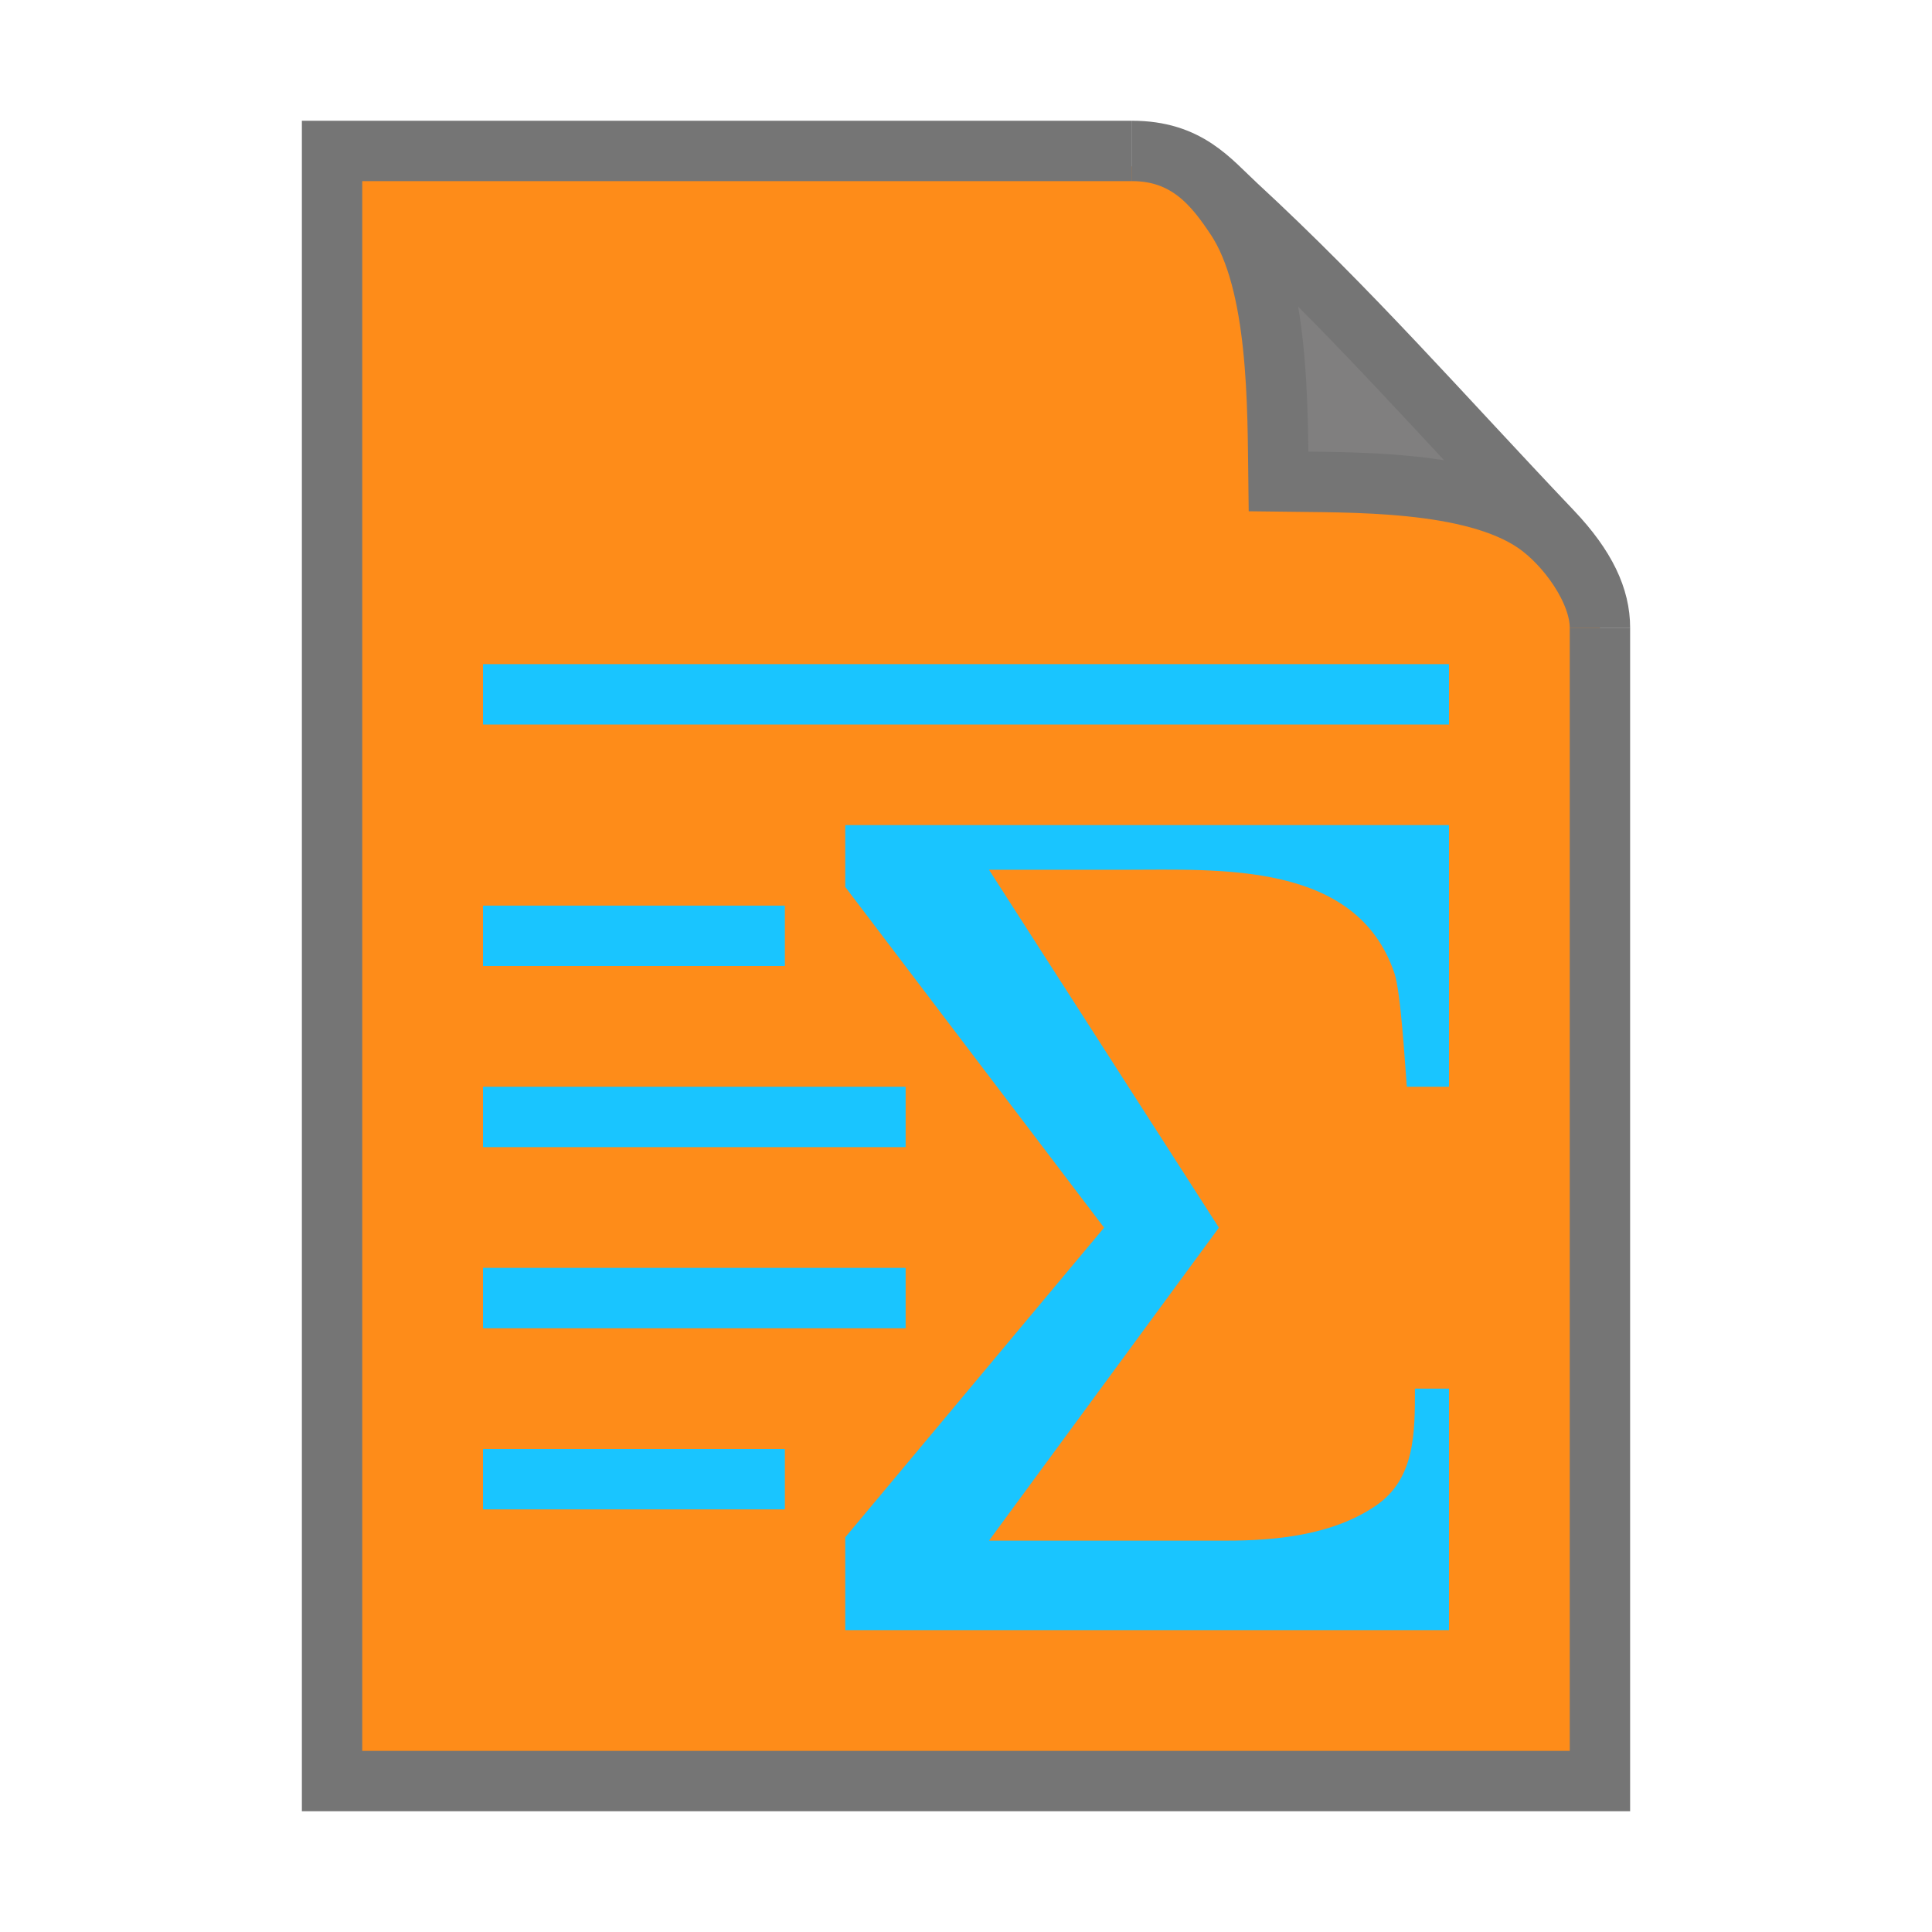 <svg xmlns="http://www.w3.org/2000/svg" xmlns:xlink="http://www.w3.org/1999/xlink" height="32" width="32">
    <defs>
        <linearGradient id="b">
            <stop offset="0" stop-color="#fcfcfc"/>
            <stop offset="1" stop-color="#f2f2f2"/>
        </linearGradient>
        <linearGradient id="a">
            <stop offset="0" stop-color="#fcfcfc"/>
            <stop offset=".523" stop-color="#f8f8f8"/>
            <stop offset=".723" stop-color="#f0efef"/>
            <stop offset=".89" stop-color="#e3e1e1"/>
            <stop offset="1" stop-color="#cecbcb"/>
        </linearGradient>
        <linearGradient xlink:href="#a" id="d" gradientUnits="userSpaceOnUse" gradientTransform="matrix(0 -.213 .209 0 1.545 26.272)" x1="86.738" y1="93.621" x2="95.182" y2="102.066"/>
        <linearGradient xlink:href="#b" id="c" x1="20" y1="14" x2="35" y2="54" gradientUnits="userSpaceOnUse" gradientTransform="matrix(.518 0 0 .509 -.702 -.557)"/>
    </defs>
    <path d="M5.257 29.755H26.5V9.887l-7.253-7.132H5.257z" fill="url(#c)"/>
    <path d="M18.75 2.5H5.5v27h21V10.396" fill="none" stroke="#757575"/>
    <path d="M18.75 2.5c.923 0 1.375.589 1.722 1.112.717 1.076.688 3.145.704 4.363 1.196.017 3.205-.035 4.26.694.514.355 1.064 1.114 1.064 1.727 0-.488-.226-.998-.794-1.597-1.829-1.924-3.335-3.657-5.229-5.405-.437-.405-.802-.894-1.727-.894z" fill="url(#d)" stroke="#757575"/>
        <g transform="translate(5 8)">
            <defs>
        <linearGradient id="c">
            <stop stop-color="#FE8C19"/>
            <stop offset="1" stop-color="#FE8C19"/>
        </linearGradient>
        <linearGradient id="b">
            <stop stop-color="#807F7F"/>
            <stop offset="1" stop-color="#807F7F" stop-opacity="0"/>
        </linearGradient>
        <linearGradient id="a">
            <stop stop-color="#807F7F"/>
            <stop offset="1" stop-color="#807F7F"/>
        </linearGradient>
    </defs>
    <path d="M3 3v1h16V3H3zm6 2.666v1.025l4.287 5.643L9 17.463V19h10v-4h-.564c0 .74.001 1.496-.649 1.94-.712.486-1.651.578-2.476.578h-3.93l3.808-5.184-3.808-5.928h2.238c1.588 0 3.848-.143 4.477 1.713.107.317.178 1.548.205 1.881H19V5.666H9zM3 7v1h5V7H3zm0 3v1h7v-1H3zm0 3v1h7v-1H3zm0 3v1h5v-1H3z" fill="#19C5FF"/>

    </g>
</svg>
